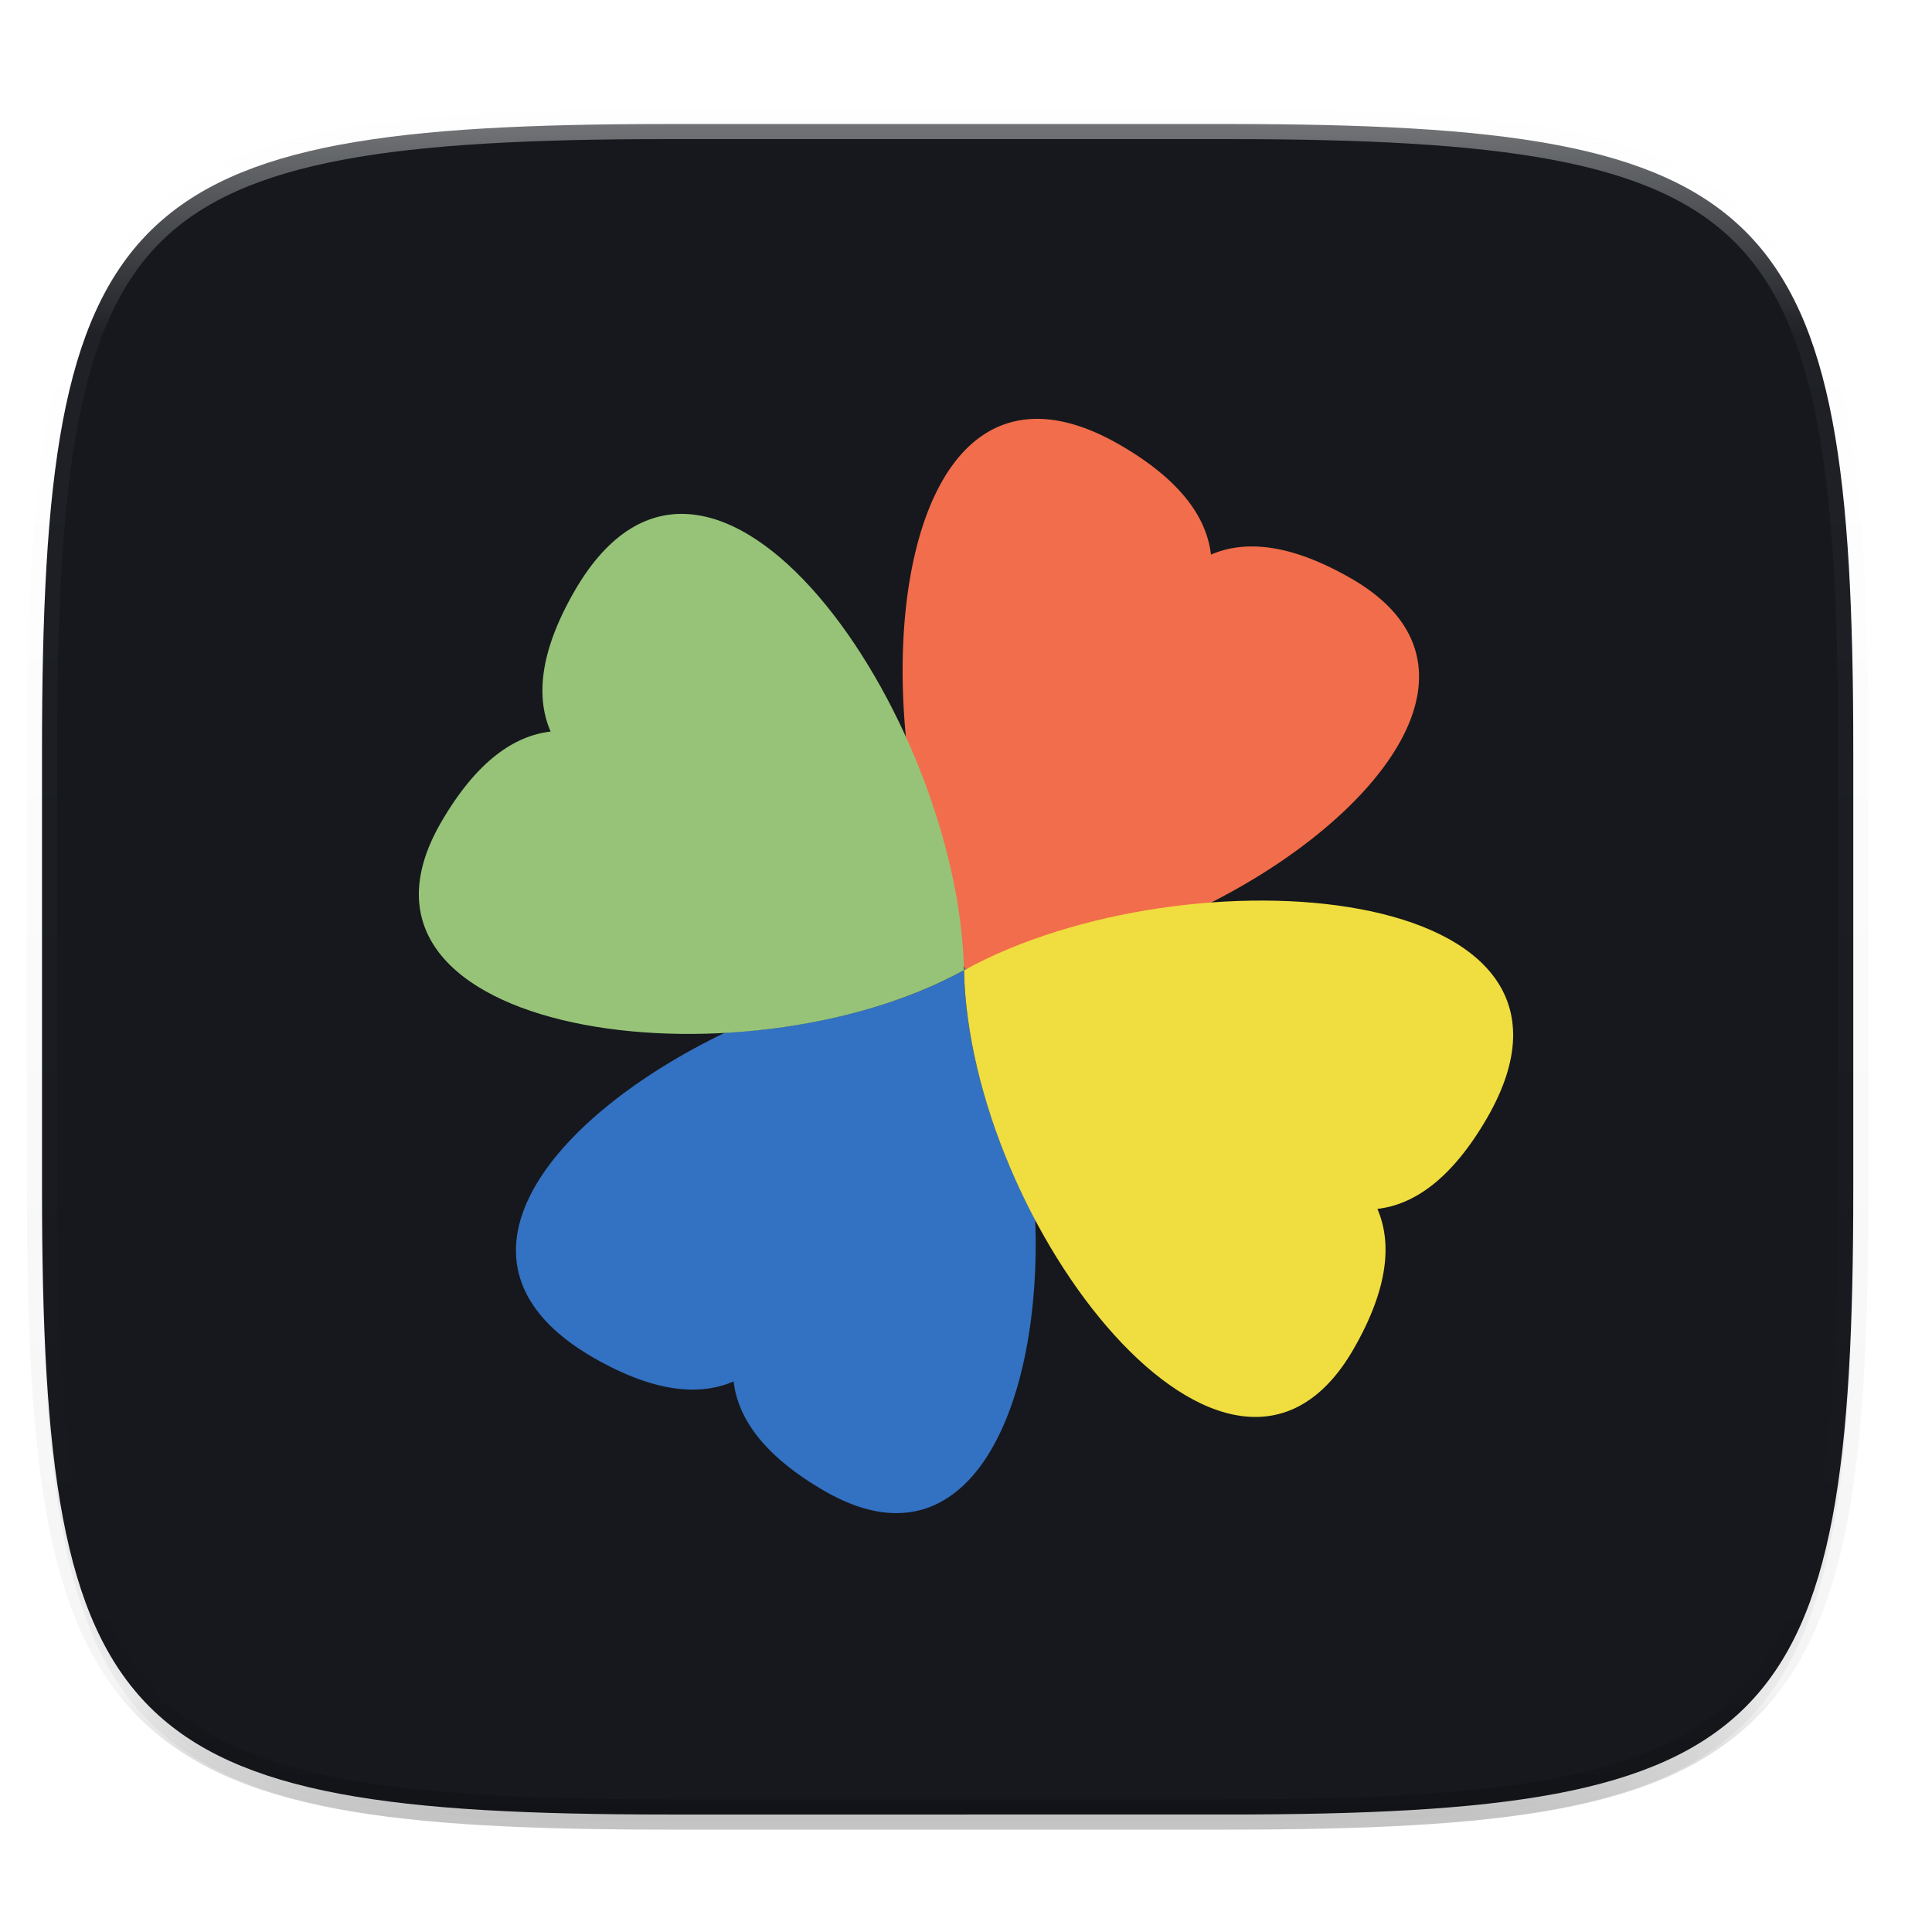 <svg xmlns="http://www.w3.org/2000/svg" xmlns:xlink="http://www.w3.org/1999/xlink" width="256" height="256" version="1.0" enable-background="new">
    <defs>
        <linearGradient id="b">
            <stop offset="0" stop-color="#16181D"/>
            <stop offset="1" stop-color="#16181D"/>
        </linearGradient>
        <filter id="c" width="1.046" height="1.05" x="-.02" y="-.03" color-interpolation-filters="sRGB">
            <feGaussianBlur stdDeviation="2.32"/>
        </filter>
        <filter id="d" width="1.023" height="1.025" x="-.01" y="-.01" color-interpolation-filters="sRGB">
            <feGaussianBlur stdDeviation="1.16"/>
        </filter>
        <linearGradient id="f" x1="296" x2="296" y1="-212" y2="236" gradientUnits="userSpaceOnUse" xlink:href="#a"/>
        <linearGradient id="a">
            <stop offset="0" stop-color="#FBFCFB"/>
            <stop offset=".125" stop-color="#FBFCFB" stop-opacity=".098"/>
            <stop offset=".925" stop-opacity=".098"/>
            <stop offset="1" stop-opacity=".498"/>
        </linearGradient>
        <linearGradient id="e" x1="21.158" x2="245.568" y1="271.424" y2="61.908" gradientTransform="translate(0 -44)" gradientUnits="userSpaceOnUse" xlink:href="#b"/>
    </defs>
    <path d="M162.537 18.432c72.648 0 83.031 10.357 83.031 82.937v58.125c0 72.581-10.383 82.938-83.031 82.938H88.599c-72.648 0-83.031-10.357-83.031-82.938V101.37c0-72.58 10.383-82.937 83.031-82.937z" opacity=".2" filter="url(#c)"/>
    <path d="M162.537 17.432c72.648 0 83.031 10.357 83.031 82.937v58.125c0 72.581-10.383 82.938-83.031 82.938H88.599c-72.648 0-83.031-10.357-83.031-82.938V100.37c0-72.58 10.383-82.937 83.031-82.937z" opacity=".1" filter="url(#d)"/>
    <path d="M162.537 16.432c72.648 0 83.031 10.357 83.031 82.937v58.125c0 72.581-10.383 82.938-83.031 82.938H88.599c-72.648 0-83.031-10.357-83.031-82.938V99.37c0-72.58 10.383-82.937 83.031-82.937z" fill="url(#e)"/>
    <path fill="#3371C2" d="M128.245 128.306c-.177.01-.353.02-.528.027.001.068.009.139.011.207l.005.016h.027c.158-.086.326-.165.485-.25zm-.512.25c-9.018 4.956-20.517 7.67-31.68 8.284-23.079 11.109-39.121 30.531-17.461 43.036 8.299 4.778 14.269 5.052 18.615 3.17.547 4.702 3.774 9.736 12.053 14.525 19.225 11.106 28.808-11.225 27.922-35.94-5.479-10.327-9.22-22.267-9.449-33.075z"/>
    <path fill="#F26D4B" d="M128.829 128.267a54.136 54.136 0 0 0 3.453-.187c33.174-2.849 74.151-35.627 46.784-51.414-8.287-4.775-14.262-5.055-18.607-3.178-.544-4.705-3.768-9.738-12.055-14.536-30.048-17.349-35.355 34.804-21.614 65.205.638 1.411.364 2.933 1.083 4.241"/>
    <path fill="#F0DD3F" d="M127.736 128.555c.713 33.671 35.258 78.559 51.598 50.237 4.775-8.286 5.055-14.262 3.178-18.608 4.705-.543 9.738-3.765 14.536-12.052 18.155-31.443-39.794-35.797-69.29-19.578"/>
    <path fill="#97C378" d="M127.736 128.555c-29.515 16.22-85.663 8.749-69.307-19.563 4.792-8.282 9.826-11.511 14.529-12.055-1.882-4.348-1.608-10.319 3.17-18.617 18.154-31.443 50.895 16.564 51.602 50.219"/>
    <path d="M214.063-216c-72.84 0-115.523 4.883-140.344 29.672C48.898-161.538 44-118.897 44-46.125v116.25c0 72.771 4.898 115.414 29.719 140.203C98.539 235.118 141.224 240 214.063 240h147.875c72.838 0 115.522-4.882 140.343-29.672C527.102 185.538 532 142.896 532 70.125v-116.25c0-72.772-4.898-115.414-29.719-140.203C477.461-211.118 434.776-216 361.937-216H214.063zm0 8h147.875c72.458 0 112.805 5.474 134.69 27.332C518.516-158.81 524-118.515 524-46.125v116.25c0 72.39-5.485 112.685-27.371 134.543C474.743 226.526 434.396 232 361.937 232H214.063c-72.458 0-112.805-5.474-134.69-27.332C57.484 182.81 52 142.515 52 70.125v-116.25c0-72.39 5.485-112.685 27.371-134.543C101.257-202.526 141.604-208 214.063-208z" transform="matrix(.5 0 0 .5 -18.432 122.432)" style="font-variation-settings:normal;inline-size:0;filter-blend-mode:normal;filter-gaussianBlur-deviation:0" fill="url(#f)" opacity=".4"/>
</svg>
